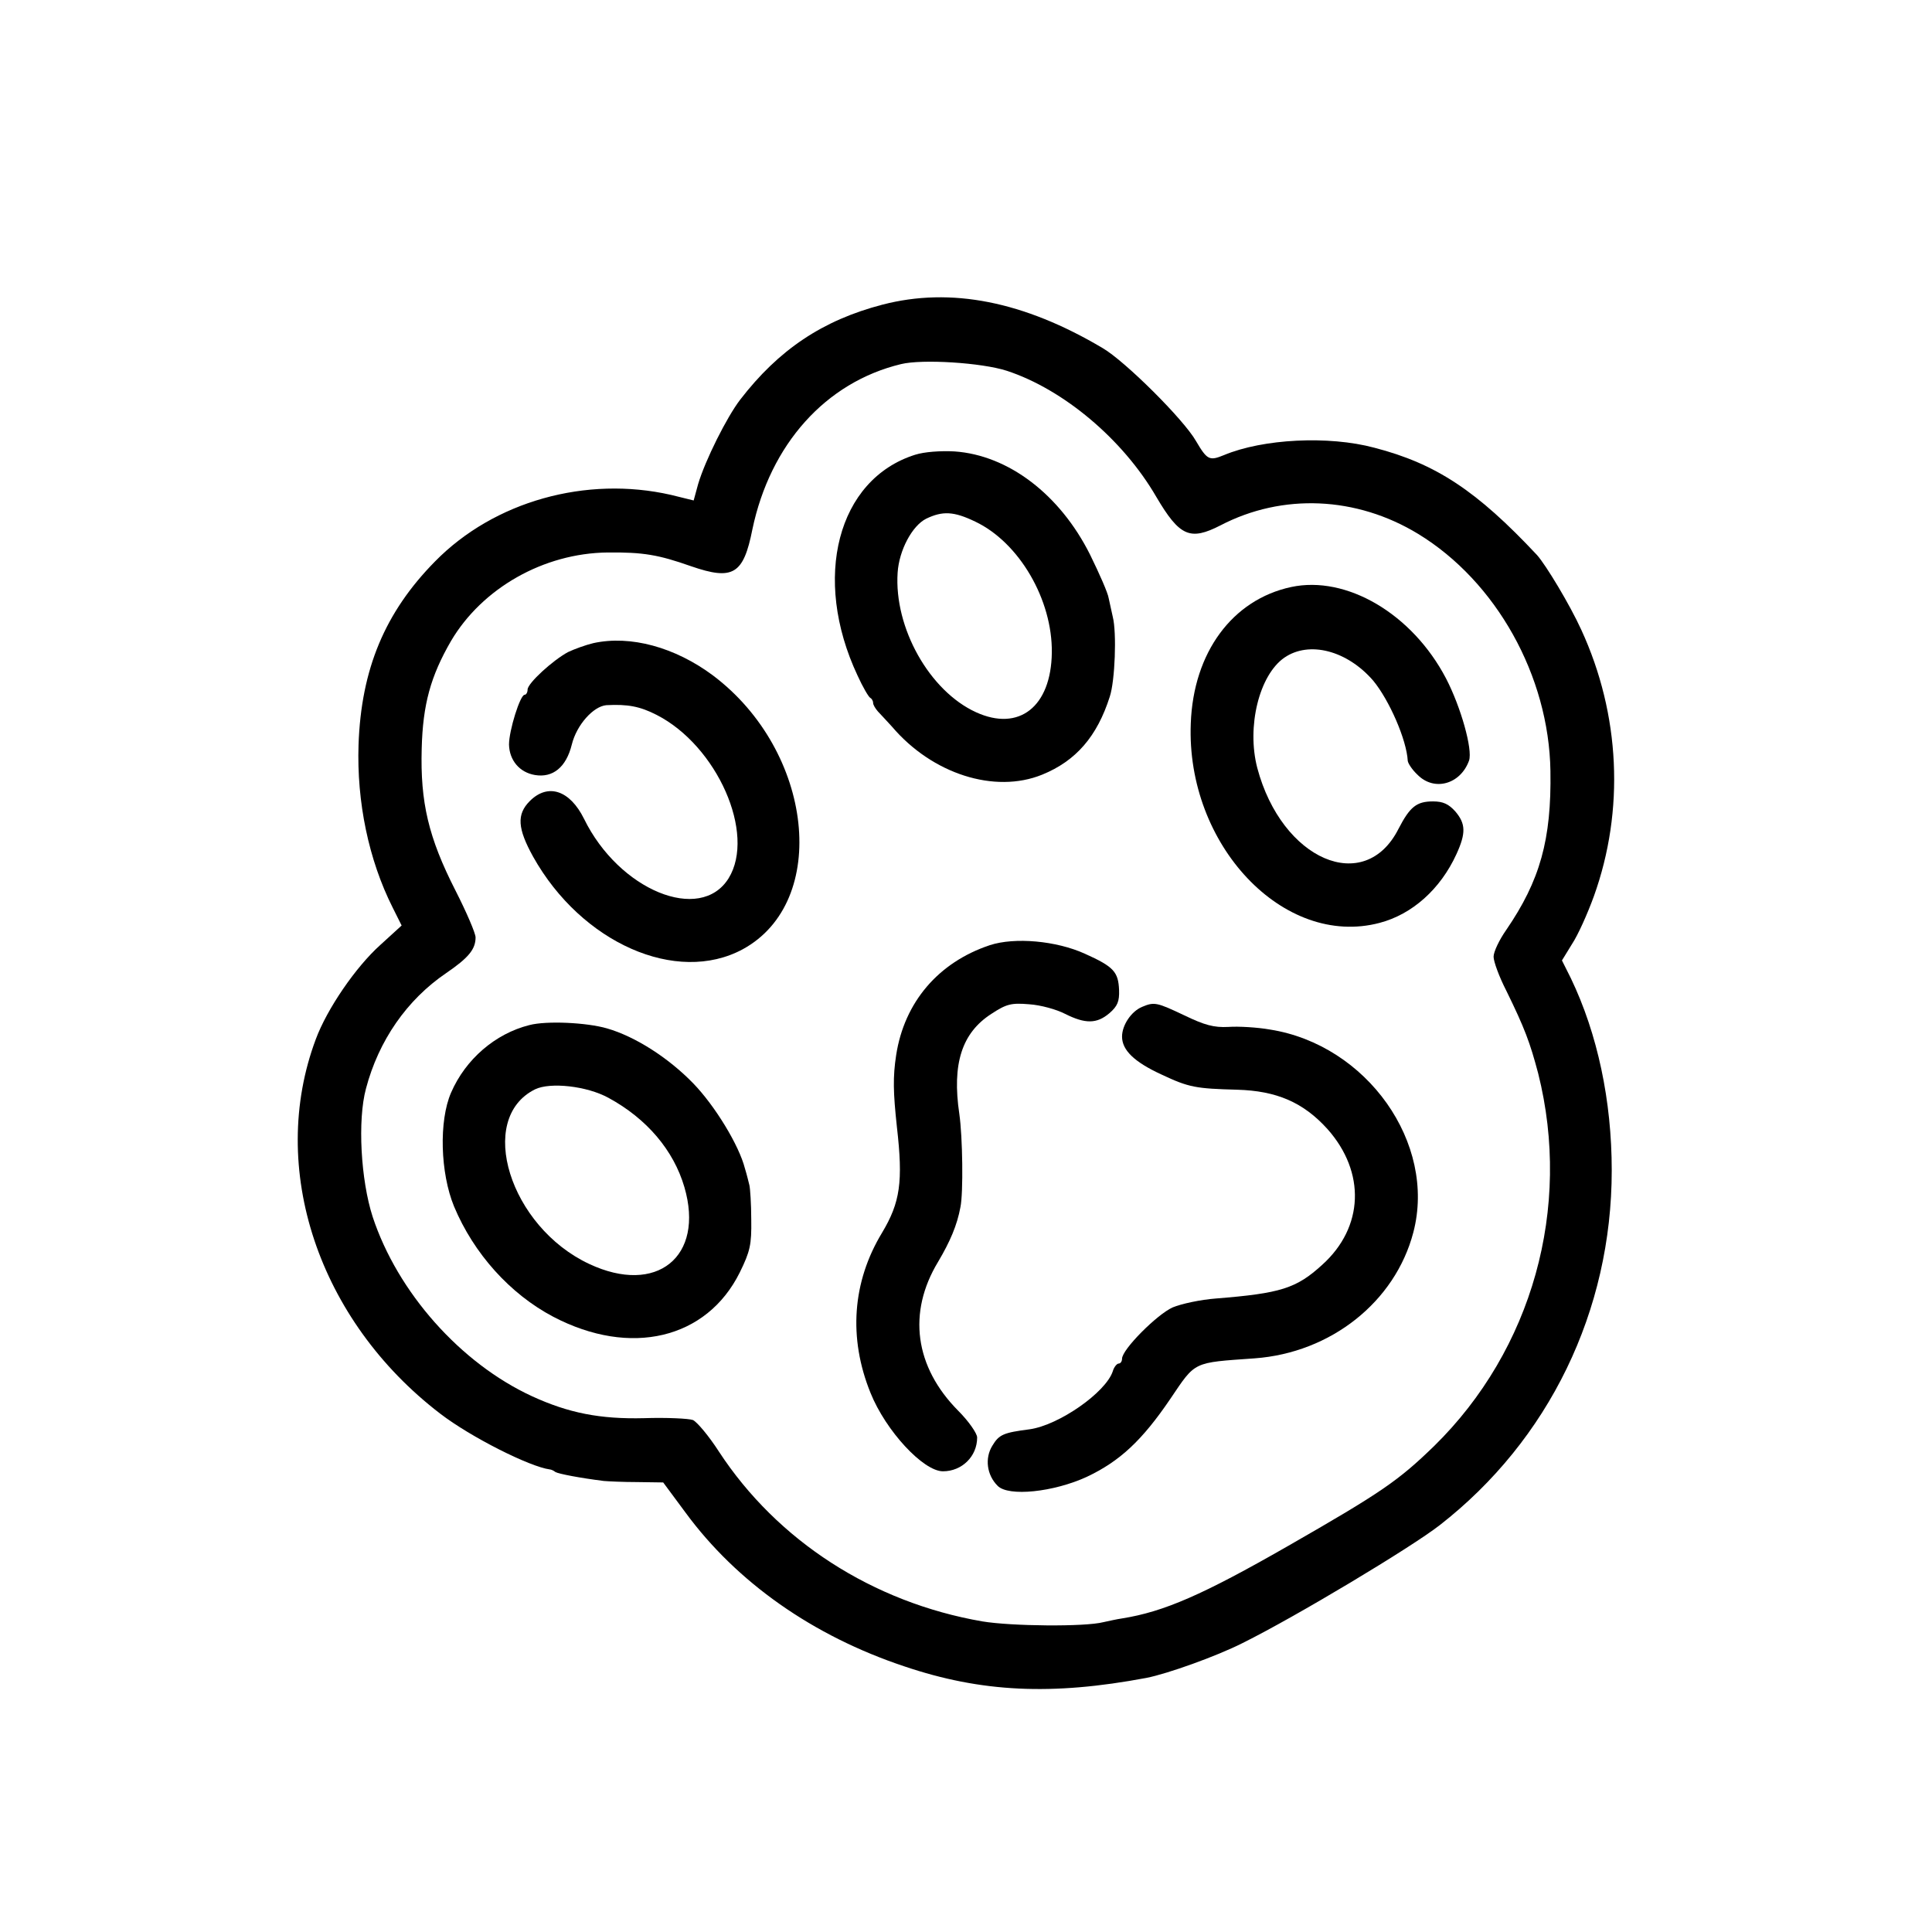 <?xml version="1.0" standalone="no"?>
<!DOCTYPE svg PUBLIC "-//W3C//DTD SVG 20010904//EN"
 "http://www.w3.org/TR/2001/REC-SVG-20010904/DTD/svg10.dtd">
<svg version="1.0" xmlns="http://www.w3.org/2000/svg"
 width="520pt" height="520pt" viewBox="0 0 520 520"
 preserveAspectRatio="xMidYMid meet">
<g transform="translate(0,520) scale(0.1,-0.1)"
fill="#000000" stroke="none">
<path d="M2375 4380 c-161 -42 -279 -121 -383 -256 -36 -47 -94 -163 -113
-227 l-12 -44 -61 15 c-228 52 -476 -17 -635 -179 -135 -137 -199 -290 -206
-494 -5 -153 27 -309 92 -438 l24 -48 -57 -52 c-67 -60 -144 -173 -174 -254
-130 -347 7 -757 335 -1008 82 -63 241 -143 295 -150 3 0 10 -3 15 -7 9 -5 66
-16 130 -24 11 -1 52 -3 90 -3 l70 -1 60 -81 c138 -188 343 -332 589 -414 207
-70 397 -79 652 -31 56 11 188 58 259 94 143 71 453 257 530 317 294 229 463
577 463 955 0 187 -38 367 -110 517 l-24 48 27 44 c16 24 42 82 59 129 83 231
71 489 -34 717 -31 68 -95 174 -119 201 -162 173 -272 246 -438 289 -123 33
-300 24 -405 -20 -39 -16 -45 -13 -75 38 -33 58 -191 215 -251 250 -212 126
-409 165 -593 117z m335 -178 c152 -50 312 -184 402 -339 63 -107 91 -119 173
-77 167 87 366 78 532 -23 210 -128 352 -382 356 -638 3 -185 -28 -295 -119
-428 -19 -27 -34 -59 -34 -72 0 -13 15 -54 34 -91 50 -102 64 -140 86 -223 91
-362 -16 -744 -280 -1003 -96 -93 -140 -124 -395 -270 -227 -130 -332 -176
-445 -194 -14 -2 -36 -7 -50 -10 -50 -13 -248 -11 -326 2 -295 51 -552 217
-709 457 -27 42 -59 80 -70 85 -11 4 -70 7 -131 5 -119 -3 -204 14 -302 59
-193 89 -362 280 -429 483 -32 99 -41 260 -18 345 34 129 110 239 216 311 60
41 79 64 79 96 0 11 -24 67 -54 126 -73 143 -95 238 -91 382 3 119 24 195 79
290 84 142 249 236 421 238 96 1 137 -6 225 -37 113 -39 141 -22 165 99 48
229 197 396 400 445 57 14 217 4 285 -18z"/>
<path d="M2463 3976 c-209 -66 -278 -332 -155 -594 14 -31 30 -58 34 -60 4 -2
8 -8 8 -14 0 -5 6 -15 13 -23 7 -7 24 -26 38 -41 108 -127 276 -181 404 -129
91 37 148 103 182 210 14 42 19 172 8 215 -3 14 -8 36 -11 50 -2 14 -25 66
-50 117 -81 162 -220 268 -365 278 -37 2 -81 -1 -106 -9z m162 -180 c118 -56
208 -210 206 -353 -2 -145 -88 -213 -204 -160 -125 57 -221 227 -211 376 4 60
39 126 77 145 44 21 74 20 132 -8z"/>
<path d="M3475 3620 c-158 -34 -263 -176 -270 -367 -13 -327 250 -605 508
-537 88 23 164 91 207 185 26 57 25 82 -3 115 -18 20 -33 27 -60 27 -44 0 -62
-14 -93 -74 -91 -180 -314 -84 -380 164 -29 111 5 250 73 297 67 46 169 19
239 -62 43 -52 90 -159 93 -216 1 -7 12 -24 26 -37 45 -46 116 -26 139 38 10
30 -22 144 -62 221 -91 174 -268 278 -417 246z"/>
<path d="M1597 3469 c-21 -5 -51 -16 -68 -24 -41 -22 -109 -84 -109 -101 0 -8
-4 -14 -8 -14 -12 0 -42 -96 -42 -134 1 -42 28 -75 70 -82 48 -8 84 21 99 82
13 53 58 103 93 106 57 3 90 -3 135 -26 163 -83 268 -320 194 -440 -76 -122
-295 -32 -389 160 -38 77 -97 97 -146 48 -36 -36 -33 -74 9 -150 130 -232 386
-345 564 -249 235 128 191 533 -80 737 -102 76 -222 109 -322 87z"/>
<path d="M2664 2656 c-138 -46 -230 -153 -252 -296 -9 -59 -8 -100 2 -193 17
-148 9 -203 -40 -285 -80 -132 -91 -283 -31 -431 41 -102 142 -211 195 -211
51 0 92 40 92 91 0 11 -23 44 -51 72 -117 118 -137 264 -54 401 32 54 51 98
60 147 8 38 6 189 -3 251 -20 135 7 218 86 269 41 27 54 30 102 26 31 -2 74
-14 97 -26 54 -27 85 -27 119 2 22 19 27 32 26 62 -2 49 -14 63 -92 98 -77 35
-189 45 -256 23z"/>
<path d="M3074 2490 c-29 -12 -54 -49 -54 -80 0 -36 32 -68 106 -102 74 -35
93 -38 204 -41 106 -3 178 -34 243 -106 103 -116 98 -264 -14 -365 -70 -64
-112 -77 -287 -91 -40 -3 -92 -14 -116 -24 -42 -19 -136 -113 -136 -138 0 -7
-4 -13 -9 -13 -5 0 -13 -10 -16 -21 -19 -57 -145 -145 -224 -156 -70 -9 -82
-14 -100 -44 -21 -34 -15 -79 14 -108 29 -30 151 -17 240 24 89 42 149 98 225
210 69 102 59 97 227 109 205 15 378 152 427 339 63 240 -125 505 -386 546
-34 6 -85 9 -112 7 -39 -2 -64 5 -118 31 -74 35 -81 37 -114 23z"/>
<path d="M1425 2441 c-92 -23 -172 -92 -211 -182 -33 -76 -29 -216 8 -306 53
-127 151 -236 267 -297 208 -109 413 -60 502 119 28 57 32 75 31 142 0 43 -3
85 -5 93 -2 8 -7 29 -12 45 -16 63 -81 169 -139 229 -67 69 -156 126 -232 148
-55 16 -163 21 -209 9z m213 -196 c103 -56 175 -141 204 -240 55 -188 -75
-292 -256 -207 -214 100 -305 391 -146 470 41 20 140 9 198 -23z"/>
</g>
</svg>
